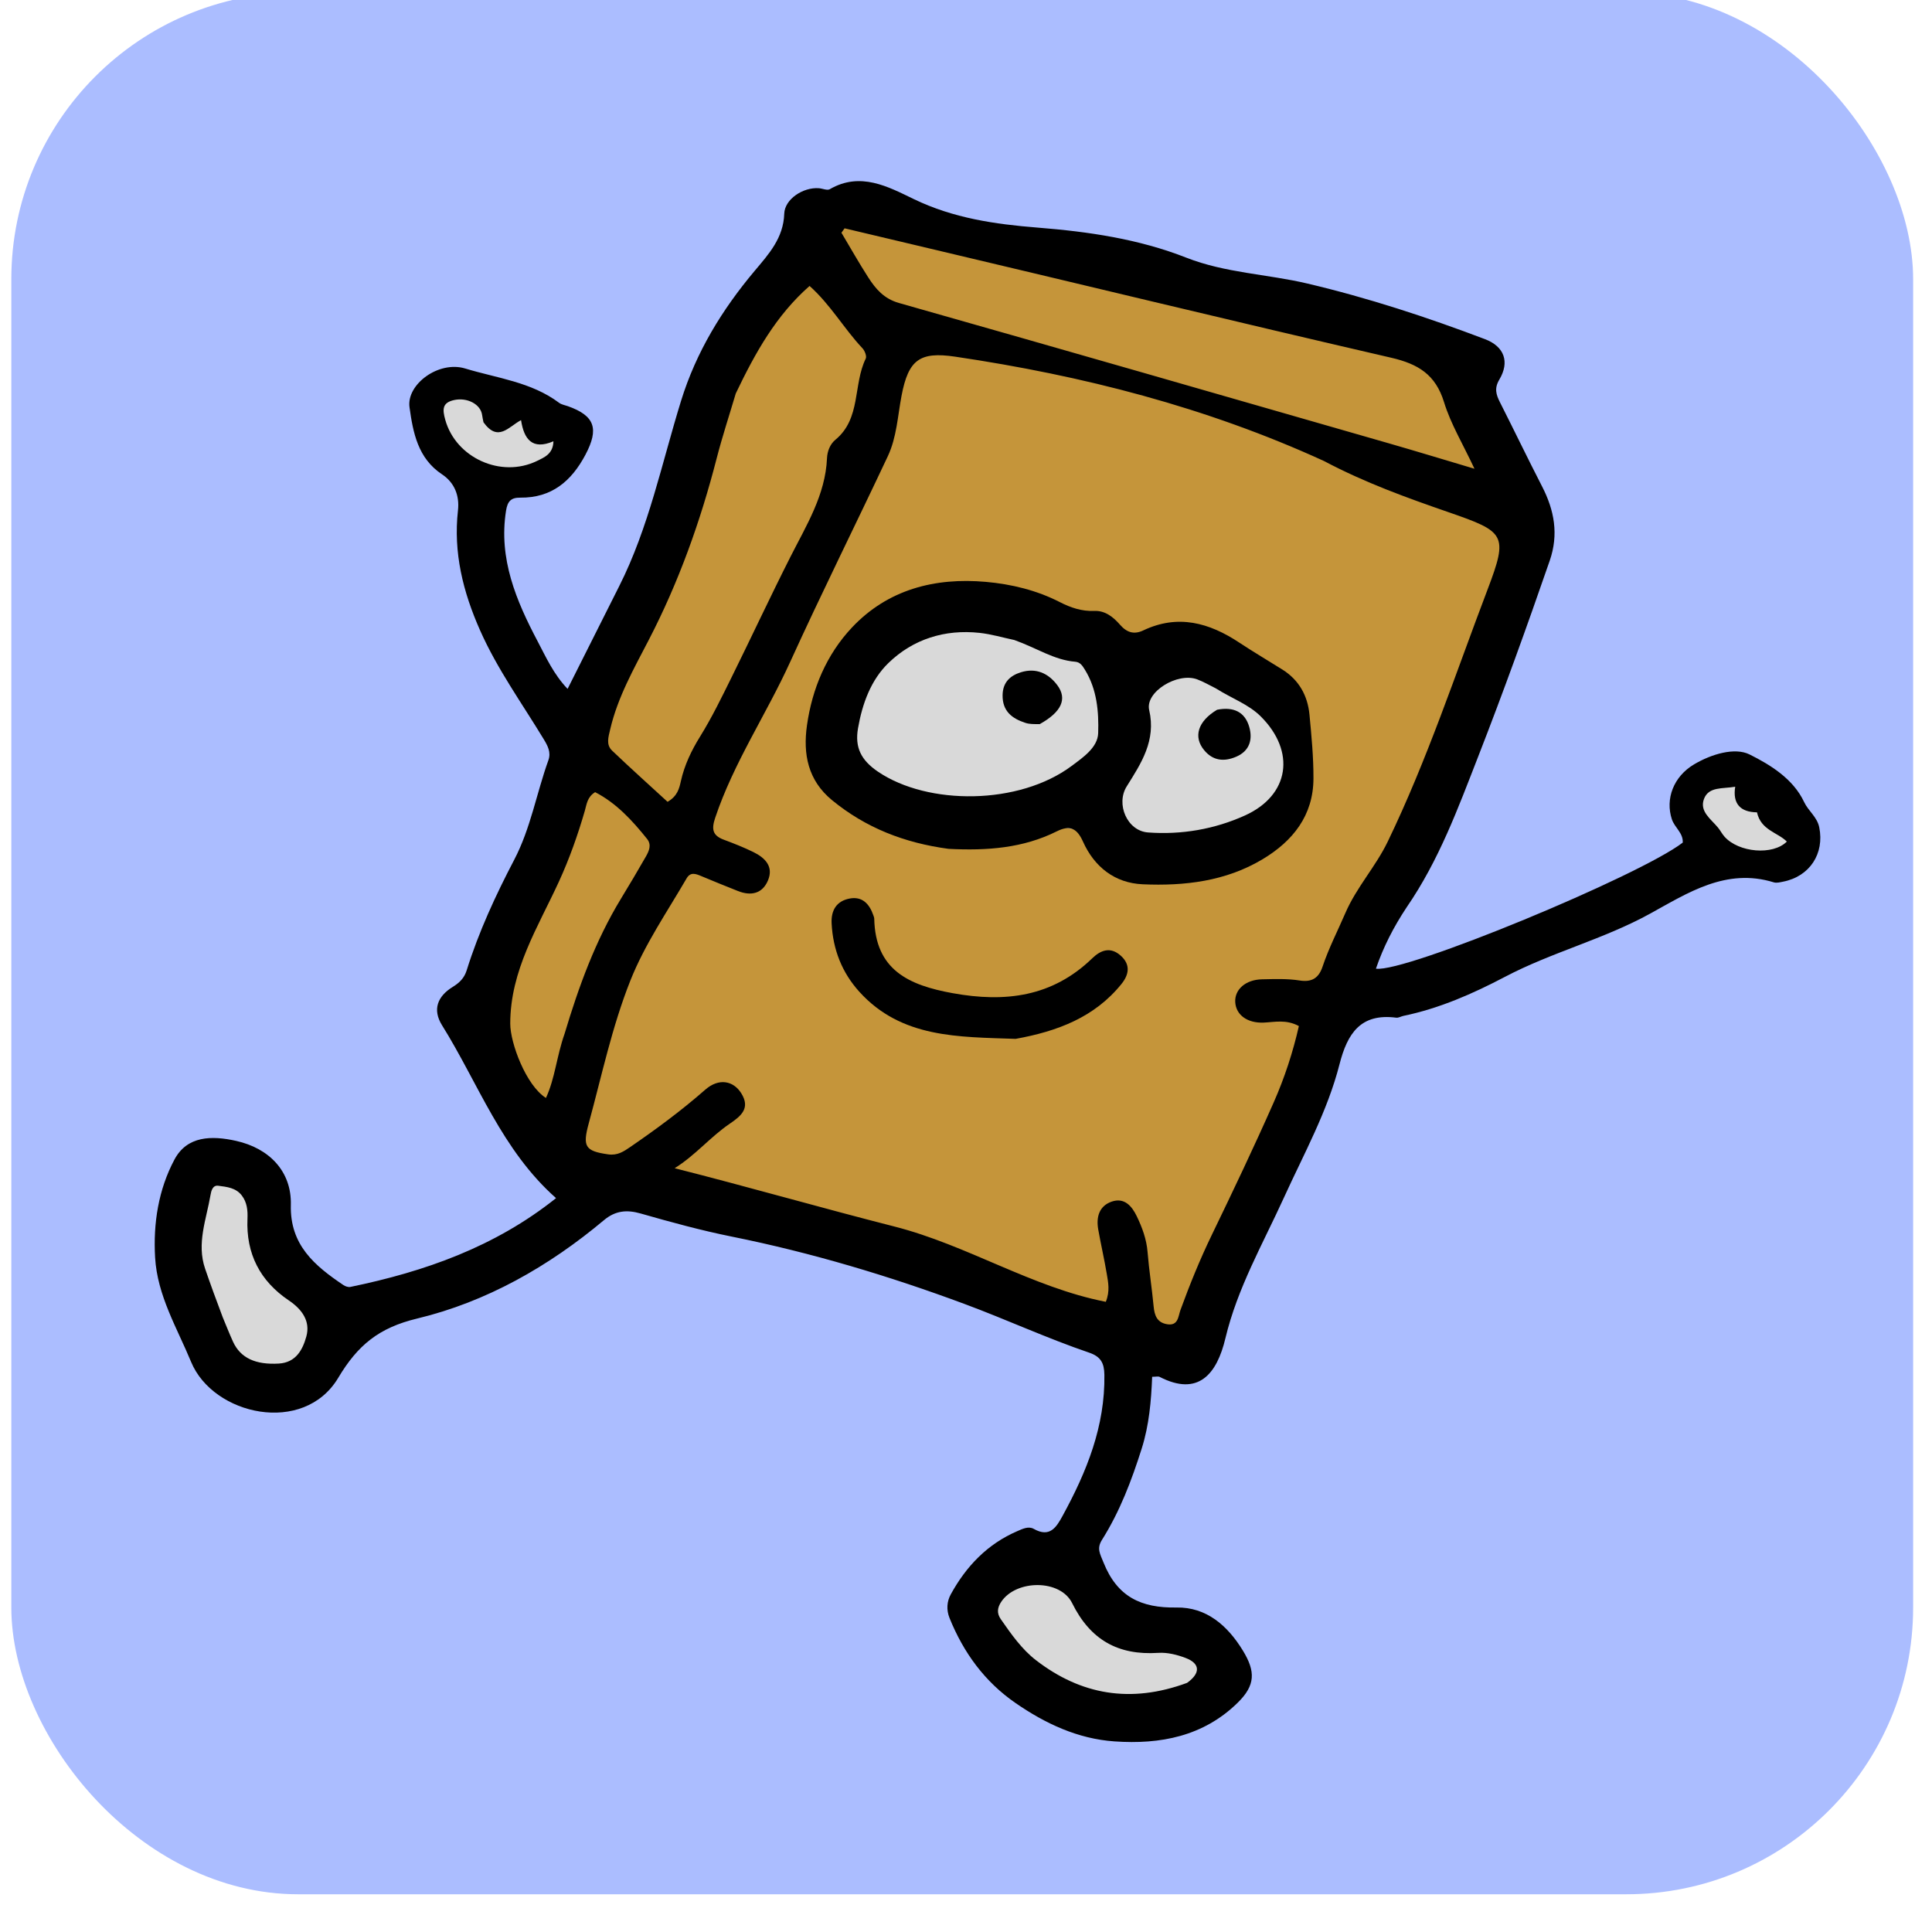 <svg width="512" height="512" viewBox="0 0 512 512" fill="none" xmlns="http://www.w3.org/2000/svg">
<g clip-path="url(#clip0_127_8)">
<rect x="3" y="-2" width="504" height="504" rx="76" fill="#ABBDFF"/>
<ellipse cx="131.293" cy="113.884" rx="20.455" ry="9.899" transform="rotate(23.594 131.293 113.884)" fill="#D9D9D9"/>
<path d="M380 96.5L407 142L312.5 354L152.5 308L123.5 267L215 56L380 96.5Z" fill="#C5953A"/>
<ellipse cx="290.95" cy="436.39" rx="32.812" ry="12.505" transform="rotate(23.594 290.95 436.39)" fill="#D9D9D9"/>
<ellipse cx="64.088" cy="338.959" rx="29.31" ry="16.078" transform="rotate(70.007 64.088 338.959)" fill="#D9D9D9"/>
<ellipse cx="463.658" cy="217.82" rx="14.376" ry="10.849" transform="rotate(23.594 463.658 217.82)" fill="#D9D9D9"/>
<path d="M372.777 240.443C369.287 245.706 366.61 250.954 364.634 256.709C372.382 257.865 434.597 232.047 445.946 223.297C446.103 220.752 443.789 219.312 443.066 217.128C441.27 211.695 443.517 205.794 448.933 202.572C453.525 199.84 459.739 197.99 463.645 199.934C469.133 202.666 475.219 206.389 478.1 212.53C479.24 214.961 481.557 216.474 482.122 219.266C483.522 226.196 479.627 232.256 472.554 233.647C471.743 233.807 470.818 234.059 470.081 233.831C457.457 229.915 447.237 236.659 437.259 242.146C424.919 248.932 411.253 252.345 398.877 258.848C390.307 263.352 381.487 267.233 371.941 269.215C371.29 269.35 370.626 269.774 370.016 269.696C360.573 268.475 357.069 273.873 354.979 282.059C351.797 294.521 345.542 305.773 340.231 317.429C334.678 329.62 327.91 341.365 324.742 354.667C322.485 364.147 317.569 370.168 307.311 364.888C306.926 364.69 306.35 364.863 305.336 364.863C305.073 371.317 304.529 377.681 302.564 383.889C299.889 392.342 296.773 400.557 292.041 408.072C290.589 410.38 291.507 411.739 292.448 414.093C296.073 423.163 302.394 426.166 311.783 426.008C319.703 425.875 325.322 430.78 329.383 437.434C332.761 442.97 332.703 446.625 328.007 451.232C318.93 460.139 307.515 462.34 295.34 461.488C285.617 460.807 277.036 456.775 269.141 451.33C260.972 445.697 255.345 437.98 251.641 428.806C250.755 426.612 250.93 424.411 251.965 422.522C256.045 415.077 261.686 409.165 269.622 405.756C270.972 405.176 272.555 404.378 273.953 405.168C278.239 407.59 279.967 404.704 281.626 401.666C287.986 390.016 292.886 377.953 292.671 364.321C292.622 361.218 291.722 359.517 288.626 358.462C277.447 354.656 266.681 349.676 255.66 345.582C235.602 338.129 215.033 331.963 193.958 327.719C185.818 326.079 177.777 323.877 169.788 321.592C166.065 320.527 163.049 320.844 160.056 323.353C145.432 335.61 128.935 345.009 110.542 349.428C100.409 351.863 94.804 356.474 89.642 365.127C80.506 380.443 56.504 375.082 50.65 360.931C46.928 351.931 41.696 343.347 41.106 333.26C40.575 324.173 41.999 315.209 46.239 307.279C49.586 301.018 56.05 300.889 62.57 302.345C71.354 304.305 77.312 310.424 77.077 319.315C76.796 329.927 83.397 335.428 90.992 340.547C91.503 340.891 92.284 341.165 92.852 341.048C112.544 336.985 131.164 330.45 147.359 317.516C132.953 304.768 126.768 287.121 117.152 271.719C114.534 267.526 115.966 264.022 119.955 261.557C121.742 260.453 123.025 259.234 123.677 257.145C126.86 246.955 131.334 237.289 136.266 227.86C140.641 219.497 142.178 210.227 145.324 201.481C146.087 199.359 145.153 197.651 144.08 195.878C138.322 186.366 131.795 177.352 127.236 167.075C122.693 156.833 120.113 146.474 121.368 135.25C121.804 131.35 120.457 127.903 117.14 125.702C110.718 121.439 109.463 114.622 108.525 107.928C107.678 101.881 116.233 95.512 123.297 97.661C131.701 100.219 140.798 101.213 148.162 106.746C148.797 107.223 149.693 107.359 150.474 107.635C157.655 110.177 158.789 113.624 155.151 120.502C151.431 127.533 146.172 131.968 137.881 131.88C135.433 131.853 134.505 132.82 134.105 135.343C132.085 148.095 136.808 159.211 142.494 169.986C144.706 174.177 146.695 178.655 150.415 182.561C155.078 173.28 159.576 164.298 164.1 155.329C171.954 139.756 175.39 122.697 180.493 106.211C184.511 93.231 191.368 82.049 200.009 71.762C203.722 67.341 207.624 63.091 207.834 56.635C207.96 52.74 212.869 49.575 216.99 49.878C217.976 49.951 219.214 50.538 219.902 50.139C228.005 45.439 235.365 49.478 242.188 52.771C252.669 57.83 263.709 59.423 274.983 60.318C288.456 61.388 301.741 63.318 314.388 68.287C324.724 72.349 335.831 72.631 346.49 75.145C362.556 78.936 378.16 84.046 393.55 89.887C398.668 91.83 400.13 95.915 397.333 100.605C395.959 102.91 396.478 104.58 397.504 106.606C401.259 114.021 404.86 121.516 408.663 128.906C411.92 135.236 413.102 141.609 410.694 148.579C404.667 166.021 398.416 183.376 391.707 200.567C386.387 214.2 381.36 227.964 372.777 240.443ZM350.851 122.165C319.706 107.916 286.905 99.524 253.141 94.522C243.758 93.132 240.741 95.302 238.918 104.876C237.892 110.264 237.641 115.885 235.278 120.907C226.716 139.111 217.737 157.122 209.402 175.428C203.069 189.339 194.427 202.121 189.529 216.735C188.515 219.762 188.82 221.415 191.827 222.535C194.477 223.522 197.122 224.564 199.658 225.808C202.738 227.319 205.079 229.633 203.519 233.33C202.035 236.848 199.015 237.497 195.567 236.132C192.317 234.845 189.077 233.529 185.853 232.177C184.392 231.564 182.99 230.996 181.952 232.786C176.778 241.696 170.888 250.211 167.053 259.861C162.182 272.119 159.488 285.002 156.031 297.672C154.356 303.813 155.004 305.048 161.183 305.919C163.654 306.268 165.279 305.164 167.088 303.923C173.956 299.209 180.625 294.278 186.911 288.768C190.479 285.64 194.342 286.379 196.434 289.711C198.902 293.641 196.469 295.71 193.425 297.772C188.275 301.259 184.291 306.17 178.791 309.588C198.533 314.595 217.706 320.121 236.988 325.031C256.379 329.968 273.396 341.139 293.053 344.997C294.195 342.158 293.683 339.836 293.305 337.577C292.646 333.638 291.735 329.741 291.041 325.807C290.464 322.534 291.287 319.585 294.622 318.437C297.955 317.291 299.943 319.593 301.253 322.31C302.7 325.31 303.843 328.401 304.118 331.815C304.507 336.623 305.271 341.4 305.724 346.204C305.948 348.588 306.608 350.461 309.239 350.924C312.276 351.46 312.216 348.861 312.842 347.146C315.3 340.414 317.982 333.793 321.109 327.329C326.757 315.65 332.346 303.933 337.58 292.066C340.433 285.596 342.65 278.824 344.216 271.918C340.863 270.105 337.861 270.865 334.922 270.998C330.624 271.192 327.556 269.019 327.351 265.581C327.152 262.238 330.108 259.612 334.446 259.528C337.773 259.463 341.16 259.319 344.421 259.839C347.773 260.373 349.52 259.074 350.489 256.178C352.132 251.265 354.505 246.675 356.549 241.939C359.484 235.141 364.549 229.694 367.753 223.059C378.204 201.418 385.704 178.618 394.222 156.224C399.767 141.646 398.867 140.931 383.859 135.732C372.867 131.925 361.863 127.985 350.851 122.165ZM194.985 104.276C193.283 110.019 191.405 115.716 189.913 121.512C185.623 138.172 179.861 154.281 171.946 169.558C167.964 177.246 163.696 184.755 161.703 193.302C161.228 195.338 160.566 197.352 162.215 198.925C167.09 203.578 172.109 208.078 176.91 212.49C179.545 210.976 180.012 208.928 180.432 207.04C181.388 202.74 183.242 198.885 185.54 195.178C188.701 190.077 191.309 184.69 193.968 179.309C199.202 168.722 204.185 158.012 209.523 147.47C213.685 139.248 218.741 131.165 219.163 121.448C219.242 119.629 219.946 117.729 221.396 116.535C228.227 110.909 226.046 101.94 229.429 95.038C229.742 94.398 229.173 92.943 228.56 92.293C223.681 87.118 220.139 80.783 214.543 75.779C205.686 83.571 200.203 93.378 194.985 104.276ZM242.355 64.902C236.179 63.437 230.002 61.973 223.825 60.508C223.546 60.897 223.267 61.286 222.988 61.675C225.345 65.625 227.603 69.638 230.089 73.505C232.058 76.57 234.253 79.164 238.216 80.289C281.514 92.575 324.763 105.036 368.018 117.475C375.293 119.567 382.534 121.782 390.75 124.225C387.68 117.659 384.457 112.345 382.688 106.585C380.441 99.267 375.836 96.455 368.673 94.8C326.785 85.122 285.003 74.981 242.355 64.902ZM149.619 273.958C153.354 261.506 157.761 249.337 164.562 238.162C166.807 234.474 169.012 230.76 171.155 227.011C171.987 225.556 172.739 223.894 171.491 222.335C167.555 217.416 163.318 212.815 157.717 209.931C155.604 211.223 155.481 213.146 154.983 214.867C153.13 221.267 150.917 227.524 148.135 233.597C142.582 245.717 135.212 257.128 135.22 271.31C135.223 276.399 139.389 287.638 144.684 290.968C147.099 285.738 147.493 279.993 149.619 273.958ZM314.579 445.981C318.154 443.43 318.119 440.882 314.236 439.392C311.958 438.518 309.357 437.87 306.96 438.026C296.314 438.721 288.949 434.597 284.127 424.841C280.979 418.472 269.297 418.583 265.351 424.478C264.356 425.963 264.071 427.445 265.213 429.086C267.965 433.042 270.785 437.077 274.559 439.984C286.436 449.133 299.594 451.504 314.579 445.981ZM59.028 349.094C59.925 351.238 60.773 353.405 61.731 355.521C63.721 359.916 67.766 361.715 73.877 361.359C78.503 361.091 80.233 357.58 81.177 354.21C82.306 350.18 80.093 347.017 76.545 344.629C68.928 339.501 65.178 332.263 65.582 322.993C65.678 320.794 65.487 318.662 64.084 316.822C62.503 314.749 60.087 314.531 57.826 314.234C56.35 314.04 55.973 315.615 55.793 316.673C54.689 323.137 52.06 329.513 54.355 336.216C55.752 340.296 57.236 344.346 59.028 349.094ZM128.132 111.916C128.007 111.273 127.848 110.633 127.764 109.984C127.391 107.135 123.811 105.243 120.311 106.024C117.143 106.732 117.247 108.54 117.998 111.246C120.788 121.304 132.753 126.802 142.306 122.156C144.308 121.182 146.566 120.284 146.667 116.946C141.052 119.342 138.856 116.401 138.083 111.34C134.767 113.085 132.015 117.277 128.132 111.916ZM465.619 215.279C461.193 215.226 459.128 212.97 459.85 208.49C456.512 209.083 452.812 208.396 451.568 211.74C450.34 215.042 453.422 217.059 455.281 219.313C455.91 220.076 456.358 220.993 457.014 221.727C460.771 225.938 469.812 226.752 473.529 223.027C471.11 220.58 466.673 220.047 465.619 215.279Z" fill="black"/>
<path d="M343.853 206.938C341.558 221.61 312.473 224.159 278.993 218.922C245.514 213.685 216.082 205.463 218.377 190.79C220.672 176.118 253.825 160.551 287.304 165.788C320.784 171.025 346.148 192.265 343.853 206.938Z" fill="#D9D9D9"/>
<path d="M251.374 224.954C239.633 223.378 229.426 219.366 220.527 212.077C214.078 206.795 212.785 199.805 213.852 192.243C215.229 182.487 219.043 173.457 225.761 166.314C235.275 156.198 247.765 153.006 261.259 154.201C268.025 154.8 274.707 156.406 280.902 159.583C283.698 161.017 286.685 162.045 289.993 161.901C292.887 161.774 295.057 163.546 296.82 165.566C298.62 167.629 300.527 168.232 302.987 167.063C312.153 162.708 320.446 165.016 328.413 170.291C332.155 172.769 336.031 175.044 339.833 177.431C344.251 180.203 346.544 184.348 347.026 189.407C347.562 195.029 348.101 200.682 348.08 206.319C348.043 216.113 342.635 222.881 334.627 227.688C324.848 233.558 313.905 234.828 302.831 234.345C295.43 234.023 290.003 229.738 286.993 223.013C285.39 219.435 283.457 218.615 280.078 220.305C271.151 224.768 261.588 225.48 251.374 224.954ZM268.809 169.611C265.73 168.962 262.681 168.047 259.569 167.714C250.38 166.732 242.012 169.355 235.473 175.675C230.798 180.194 228.511 186.496 227.381 193.007C226.504 198.062 228.17 201.455 232.71 204.527C245.938 213.477 270.064 213.384 283.998 202.979C287.017 200.724 290.904 198.104 291.028 194.288C291.213 188.604 290.711 182.669 287.521 177.502C286.902 176.499 286.299 175.478 284.961 175.369C279.337 174.915 274.695 171.705 268.809 169.611ZM322.164 182.403C320.525 181.602 318.941 180.654 317.238 180.027C312.037 178.11 303.434 183.359 304.545 188.167C306.42 196.28 302.422 202.274 298.584 208.412C295.676 213.064 298.675 220.198 304.235 220.609C313.128 221.268 321.897 219.74 329.916 216.113C341.807 210.735 343.395 199.124 334.134 189.88C330.888 186.641 326.561 185.17 322.164 182.403Z" fill="black"/>
<path d="M269.155 275.31C253.97 274.776 238.9 275.137 227.758 262.854C223.127 257.749 220.737 251.625 220.388 244.712C220.211 241.209 221.711 238.792 225.135 238.127C228.491 237.475 230.388 239.528 231.428 242.512C231.538 242.825 231.677 243.152 231.684 243.475C231.969 257.063 240.825 261.089 252.45 263.199C266.41 265.734 278.886 264.19 289.464 253.95C291.689 251.797 294.258 250.808 296.989 253.244C299.693 255.656 299.175 258.317 297.192 260.774C290.094 269.568 280.289 273.297 269.155 275.31Z" fill="black"/>
<path d="M275.525 191.905C274.019 191.895 272.834 191.923 271.77 191.578C268.214 190.426 265.621 188.489 265.698 184.194C265.76 180.777 267.738 179.021 270.607 178.14C274.572 176.922 277.852 178.428 280.21 181.598C282.894 185.206 281.321 188.692 275.525 191.905Z" fill="black"/>
<path d="M322.543 188.091C326.983 187.206 329.951 188.748 331.065 192.647C332.003 195.928 331.198 198.984 327.636 200.526C324.414 201.92 321.451 201.645 319.098 198.788C316.203 195.27 317.417 191.145 322.543 188.091Z" fill="black"/>
</g>
<defs>
<clipPath id="clip0_127_8">
<rect width="512" height="512" fill="white"/>
</clipPath>
</defs>
</svg>
